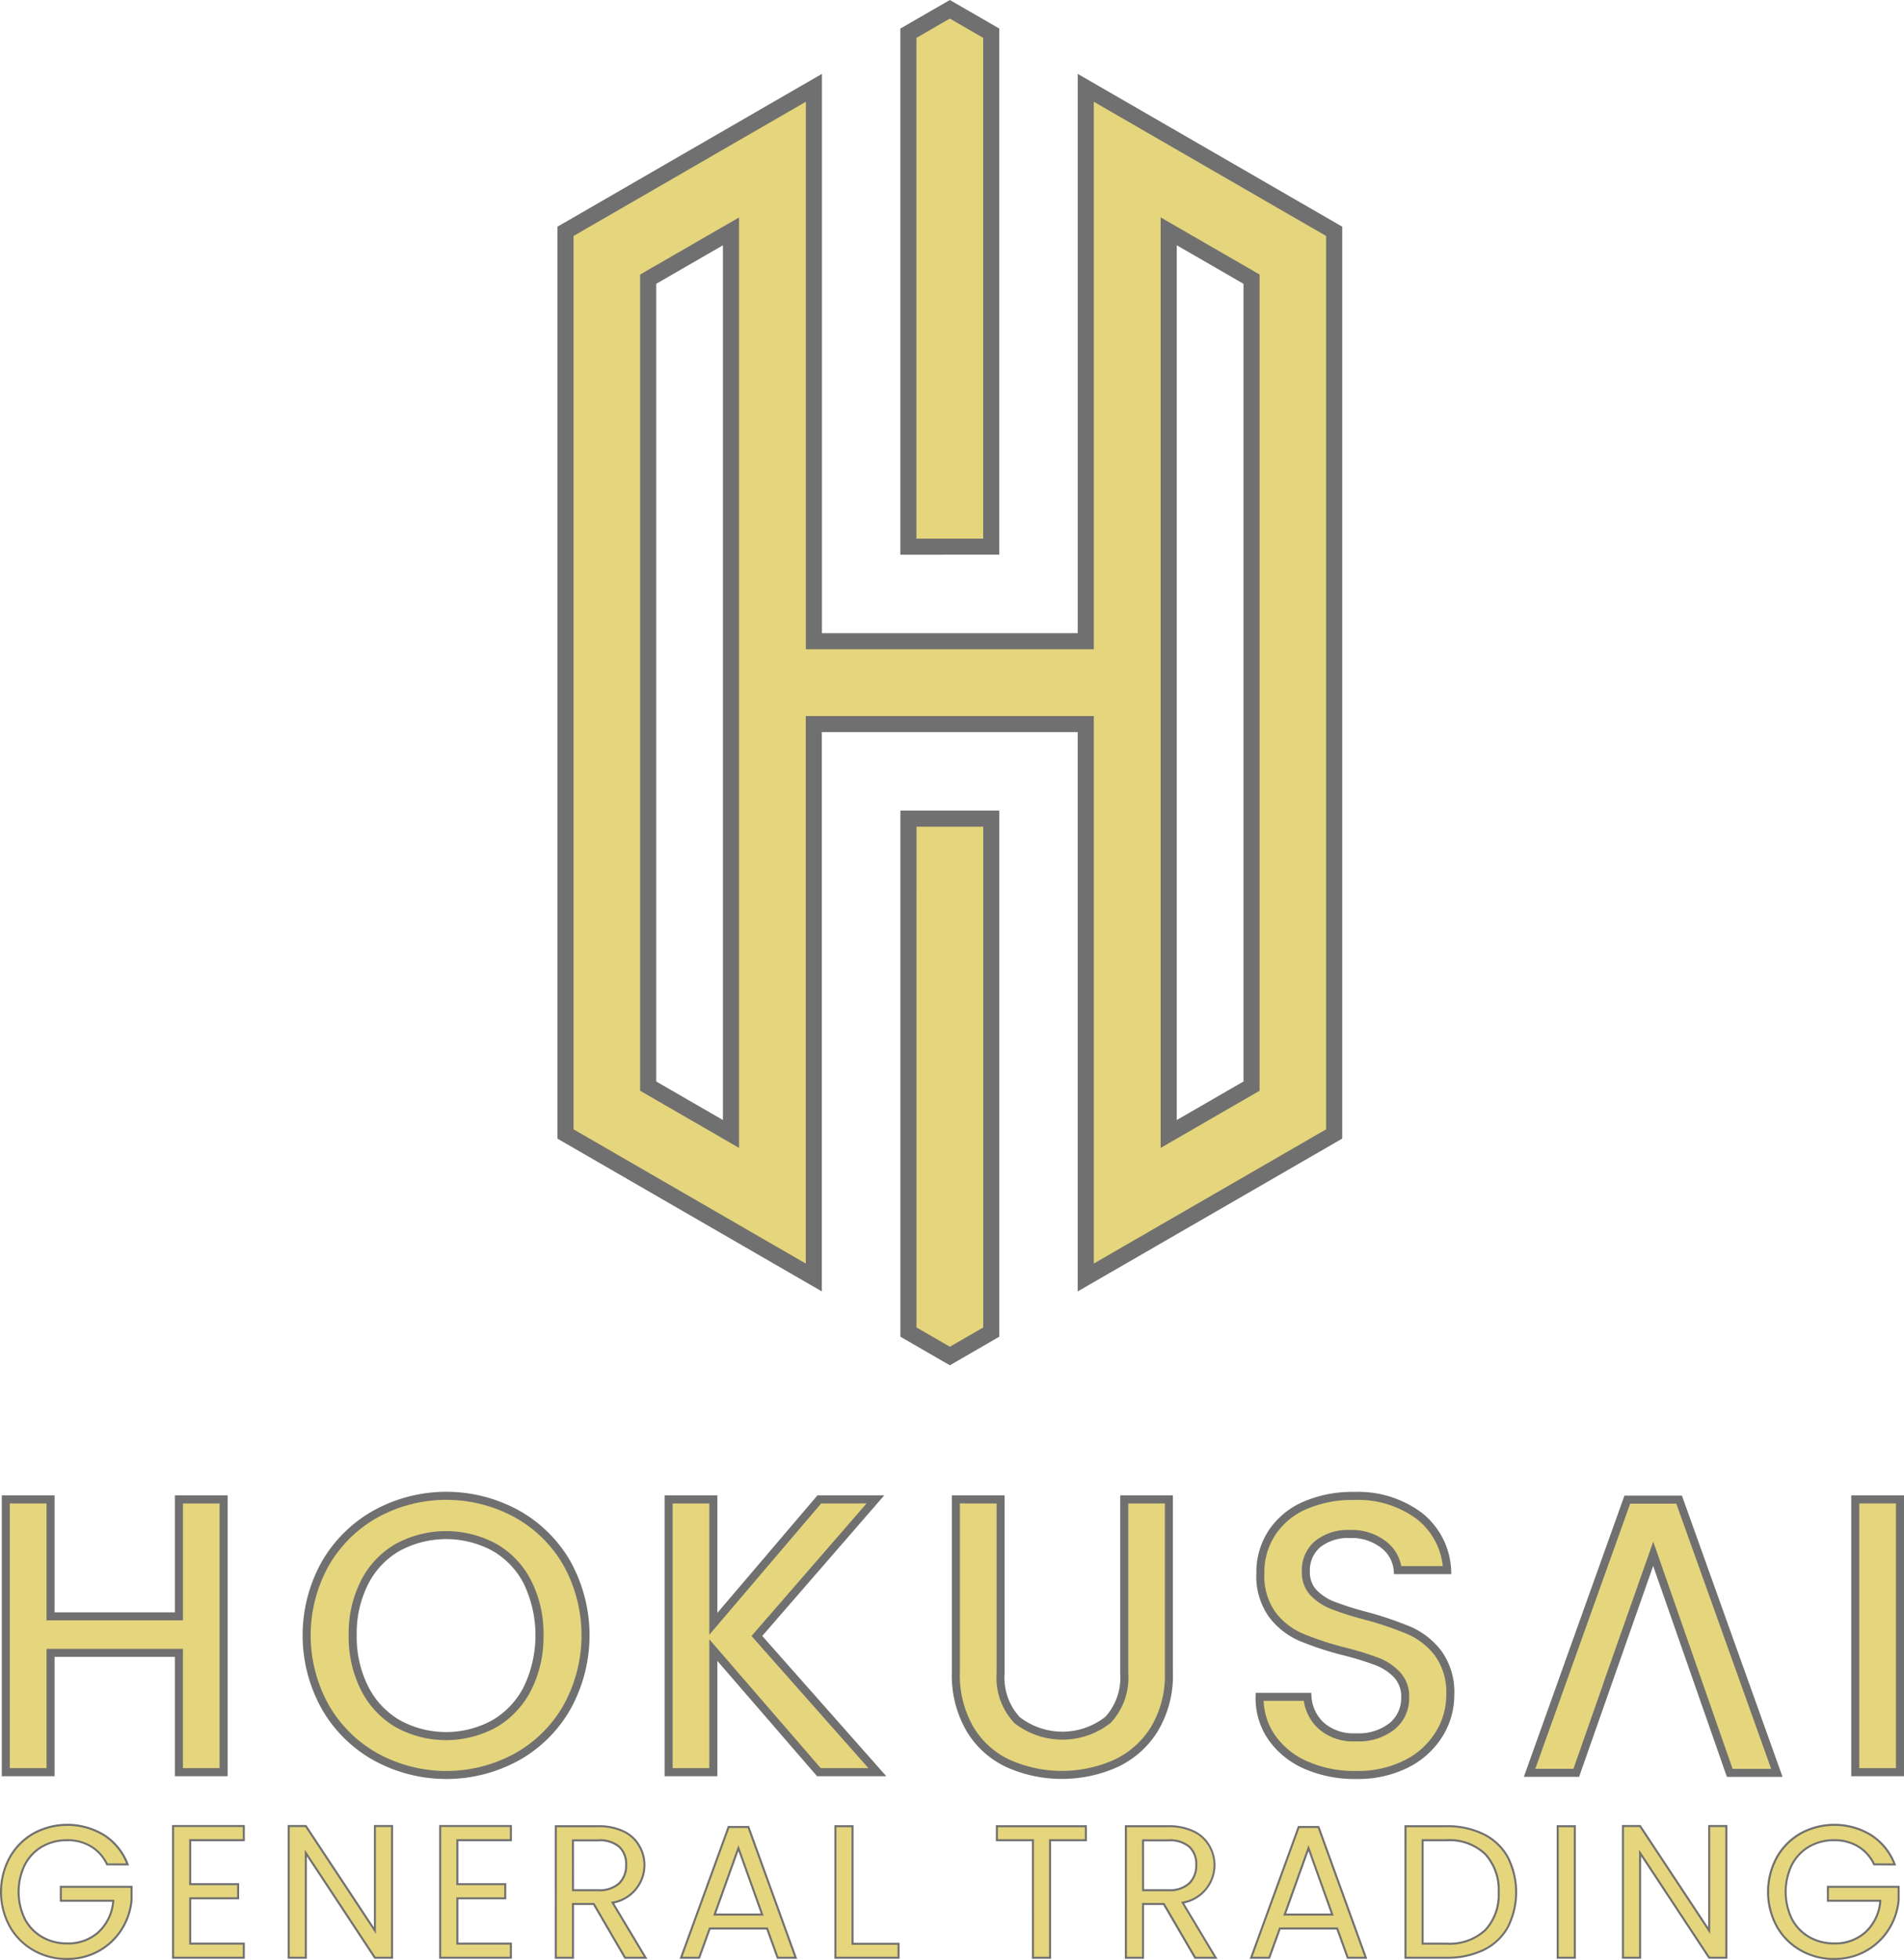 <svg xmlns="http://www.w3.org/2000/svg" xmlns:xlink="http://www.w3.org/1999/xlink" width="236.832" height="243.74" viewBox="0 0 236.832 243.74">
  <defs>
    <linearGradient id="linear-gradient" x1="-9.378" y1="5.543" x2="-9.368" y2="5.543" gradientUnits="objectBoundingBox">
      <stop offset="0" stop-color="#e5d57d"/>
      <stop offset="0.5" stop-color="#c3a656"/>
      <stop offset="1" stop-color="#e5d57d"/>
    </linearGradient>
    <linearGradient id="linear-gradient-2" x1="-29.889" y1="22.061" x2="-29.852" y2="22.061" xlink:href="#linear-gradient"/>
    <linearGradient id="linear-gradient-3" x1="-24.593" y1="21.573" x2="-24.564" y2="21.573" xlink:href="#linear-gradient"/>
    <linearGradient id="linear-gradient-4" x1="-34.319" y1="22.061" x2="-34.28" y2="22.061" xlink:href="#linear-gradient"/>
    <linearGradient id="linear-gradient-5" x1="-34.982" y1="21.839" x2="-34.944" y2="21.839" xlink:href="#linear-gradient"/>
    <linearGradient id="linear-gradient-6" x1="-40.542" y1="21.559" x2="-40.5" y2="21.559" xlink:href="#linear-gradient"/>
    <linearGradient id="linear-gradient-7" x1="-32.582" y1="22.023" x2="-32.549" y2="22.023" xlink:href="#linear-gradient"/>
    <linearGradient id="linear-gradient-8" x1="-169.952" y1="22.061" x2="-169.772" y2="22.061" xlink:href="#linear-gradient"/>
    <linearGradient id="linear-gradient-9" x1="-48.803" y1="42.81" x2="-48.741" y2="42.81" xlink:href="#linear-gradient"/>
    <linearGradient id="linear-gradient-10" x1="-88.574" y1="43.617" x2="-88.46" y2="43.617" xlink:href="#linear-gradient"/>
    <linearGradient id="linear-gradient-11" x1="-63.583" y1="43.617" x2="-63.505" y2="43.617" xlink:href="#linear-gradient"/>
    <linearGradient id="linear-gradient-12" x1="-92.349" y1="43.617" x2="-92.236" y2="43.617" xlink:href="#linear-gradient"/>
    <linearGradient id="linear-gradient-13" x1="-75.476" y1="43.669" x2="-75.387" y2="43.669" xlink:href="#linear-gradient"/>
    <linearGradient id="linear-gradient-14" x1="-61.08" y1="43.93" x2="-61.01" y2="43.93" xlink:href="#linear-gradient"/>
    <linearGradient id="linear-gradient-15" x1="-108.504" y1="43.681" x2="-108.377" y2="43.681" xlink:href="#linear-gradient"/>
    <linearGradient id="linear-gradient-16" x1="-81.025" y1="43.681" x2="-80.935" y2="43.681" xlink:href="#linear-gradient"/>
    <linearGradient id="linear-gradient-17" x1="-81.825" y1="43.669" x2="-81.735" y2="43.669" xlink:href="#linear-gradient"/>
    <linearGradient id="linear-gradient-18" x1="-66.046" y1="43.93" x2="-65.976" y2="43.93" xlink:href="#linear-gradient"/>
    <linearGradient id="linear-gradient-19" x1="-69.707" y1="43.674" x2="-69.634" y2="43.674" xlink:href="#linear-gradient"/>
    <linearGradient id="linear-gradient-20" x1="-335.886" y1="43.681" x2="-335.417" y2="43.681" xlink:href="#linear-gradient"/>
    <linearGradient id="linear-gradient-21" x1="-76.462" y1="43.617" x2="-76.384" y2="43.617" xlink:href="#linear-gradient"/>
    <linearGradient id="linear-gradient-22" x1="-62.338" y1="42.813" x2="-62.277" y2="42.813" xlink:href="#linear-gradient"/>
  </defs>
  <g id="Group_11668" data-name="Group 11668" transform="translate(-807.059 -18.28)">
    <g id="Group_1" data-name="Group 1">
      <path id="Path_1" data-name="Path 1" d="M888.048,153.348V53l10.3-5.949V159.3Zm42.673-67.091V22.41l-5.15-2.975-5.154,2.975V86.262Zm-10.3,11.761h-11.76V29.2l-10.306,5.949L888.048,41.1l-10.3,5.949V159.3l10.3,5.947,10.3,5.949,10.3,5.949v-68.82h33.827v68.822l10.3-5.949,10.3-5.949,10.3-5.949V47.048l-10.3-5.949L952.79,35.148,942.49,29.2V98.022H920.419Zm0,22.066v63.851l5.152,2.974,5.152-2.974V120.088Zm42.673,33.264V53l-10.3-5.949V159.3l10.3-5.949Z" fill-rule="evenodd" fill="url(#linear-gradient)"/>
    </g>
    <g id="Group_5" data-name="Group 5">
      <g id="Group_4" data-name="Group 4">
        <path id="Path_2" data-name="Path 2" d="M829.674,204.527v14.544H813.712V204.527h-5.567v33.922h5.567V223.612h15.962v14.837h5.562V204.527Z" fill="url(#linear-gradient-2)"/>
        <path id="Path_3" data-name="Path 3" d="M877.947,212.484a16.4,16.4,0,0,0-6.271-6.177,18.307,18.307,0,0,0-17.479,0,16.522,16.522,0,0,0-6.3,6.177,18.4,18.4,0,0,0,0,17.885,16.477,16.477,0,0,0,6.3,6.2,18.307,18.307,0,0,0,17.479,0,16.347,16.347,0,0,0,6.271-6.2A18.57,18.57,0,0,0,877.947,212.484Zm-4.908,15.546a10.642,10.642,0,0,1-4.125,4.392,12.493,12.493,0,0,1-12.006,0,10.642,10.642,0,0,1-4.125-4.392,14.125,14.125,0,0,1-1.487-6.618,13.98,13.98,0,0,1,1.487-6.588,10.518,10.518,0,0,1,4.125-4.342,12.673,12.673,0,0,1,12.006,0,10.518,10.518,0,0,1,4.125,4.342,13.98,13.98,0,0,1,1.492,6.588,14.124,14.124,0,0,1-1.491,6.617Z" fill="url(#linear-gradient-3)"/>
        <path id="Path_4" data-name="Path 4" d="M901.568,221.51l14.742-16.983h-6.98L896.149,220V204.527h-5.562v33.922h5.562V223.27l13.132,15.179h7.272Z" fill="url(#linear-gradient-4)"/>
        <path id="Path_5" data-name="Path 5" d="M947.258,204.527V226.15q0,3.852-2.027,5.8a9.181,9.181,0,0,1-11.322,0q-2.029-1.948-2.027-5.8V204.527H926.32v21.524a13.259,13.259,0,0,0,1.755,7.029,10.913,10.913,0,0,0,4.759,4.293,16.415,16.415,0,0,0,13.349,0,11.2,11.2,0,0,0,4.833-4.293,12.964,12.964,0,0,0,1.8-7.029V204.527Z" fill="url(#linear-gradient-5)"/>
        <path id="Path_6" data-name="Path 6" d="M986.331,223.682a9.158,9.158,0,0,0-3.614-2.855,42.53,42.53,0,0,0-5.493-1.854,37.375,37.375,0,0,1-4-1.269,6.684,6.684,0,0,1-2.414-1.586,3.562,3.562,0,0,1-.952-2.563,4.249,4.249,0,0,1,1.512-3.515,6.028,6.028,0,0,1,3.906-1.22,6.493,6.493,0,0,1,4.243,1.319,4.459,4.459,0,0,1,1.76,3.173h6.147a9.092,9.092,0,0,0-3.49-6.762,12.72,12.72,0,0,0-8.076-2.464,14.951,14.951,0,0,0-6.1,1.17,9.347,9.347,0,0,0-4.1,3.371,9.014,9.014,0,0,0-1.467,5.126,8.113,8.113,0,0,0,1.467,5.076,8.941,8.941,0,0,0,3.539,2.806,38.743,38.743,0,0,0,5.394,1.78,37.763,37.763,0,0,1,4.124,1.269,6.756,6.756,0,0,1,2.488,1.661,3.933,3.933,0,0,1,1,2.781,4.515,4.515,0,0,1-1.611,3.589,6.66,6.66,0,0,1-4.491,1.393,6.138,6.138,0,0,1-4.318-1.418,5.359,5.359,0,0,1-1.735-3.614H964.1a8.608,8.608,0,0,0,1.562,5.126,10.086,10.086,0,0,0,4.293,3.4A15.178,15.178,0,0,0,976.1,238.8a13.347,13.347,0,0,0,6.271-1.393,10.077,10.077,0,0,0,4.055-3.683,9.268,9.268,0,0,0,1.388-4.883A8.225,8.225,0,0,0,986.331,223.682Z" fill="url(#linear-gradient-6)"/>
        <path id="Path_7" data-name="Path 7" d="M1016.279,204.555h-6.444L997.68,238.526h5.81l.847-2.4.526-1.5,2.647-7.57h-.015l1.71-4.838.421-1.2,3.43-9.726,3.4,9.726.362,1.041,1.75,5h0l3.049,8.754.174.5.783,2.221h5.86Z" fill="url(#linear-gradient-7)"/>
        <path id="Path_8" data-name="Path 8" d="M1038.192,204.527v33.922h5.562V204.527Z" fill="url(#linear-gradient-8)"/>
      </g>
    </g>
    <g id="Group_8" data-name="Group 8">
      <g id="Group_7" data-name="Group 7">
        <path id="Path_15732" data-name="Path 15732" d="M835.372,239.17h-6.561V224.333H813.849V239.17h-6.568V204.248h6.568v14.544h14.962V204.248h6.561Zm-5.561-1h4.561V205.248h-4.561v14.544H812.849V205.248h-4.568V238.17h4.568V223.333h16.962Z" fill="#707070"/>
        <path id="Path_15733" data-name="Path 15733" d="M862.571,239.519a18.789,18.789,0,0,1-8.976-2.29,16.988,16.988,0,0,1-6.495-6.391,18.787,18.787,0,0,1,0-18.377,17.035,17.035,0,0,1,6.494-6.37,18.74,18.74,0,0,1,17.96,0,16.9,16.9,0,0,1,6.466,6.366l0,.008a18.977,18.977,0,0,1,0,18.367,16.835,16.835,0,0,1-6.466,6.4A18.792,18.792,0,0,1,862.571,239.519Zm0-34.721a17.785,17.785,0,0,0-8.5,2.17,16.034,16.034,0,0,0-6.1,5.987,17.788,17.788,0,0,0,0,17.391,15.973,15.973,0,0,0,6.105,6.006,17.743,17.743,0,0,0,17,0,15.834,15.834,0,0,0,6.074-6.008,17.979,17.979,0,0,0,0-17.393,15.888,15.888,0,0,0-6.077-5.983A17.776,17.776,0,0,0,862.574,204.8Zm-.03,29.887a12.977,12.977,0,0,1-6.24-1.6,11.125,11.125,0,0,1-4.331-4.606,14.669,14.669,0,0,1-1.54-6.853,14.484,14.484,0,0,1,1.54-6.8,10.974,10.974,0,0,1,4.322-4.552,13.145,13.145,0,0,1,12.492-.007,10.985,10.985,0,0,1,4.333,4.557,14.5,14.5,0,0,1,1.547,6.825,14.667,14.667,0,0,1-1.543,6.831h0a11.124,11.124,0,0,1-4.318,4.6A13.024,13.024,0,0,1,862.544,234.685Zm.007-25a12.175,12.175,0,0,0-5.771,1.457,9.98,9.98,0,0,0-3.916,4.129,13.518,13.518,0,0,0-1.431,6.35,13.7,13.7,0,0,0,1.433,6.4,10.106,10.106,0,0,0,3.931,4.184,11.939,11.939,0,0,0,11.513-.006,10.107,10.107,0,0,0,3.918-4.178h0a14.859,14.859,0,0,0,0-12.756,9.977,9.977,0,0,0-3.928-4.135A12.124,12.124,0,0,0,862.551,209.685Z" fill="#707070"/>
        <path id="Path_15734" data-name="Path 15734" d="M917.3,239.17h-8.612l-12.4-14.337V239.17h-6.561V204.248h6.561v14.613l12.45-14.613h8.307l-15.173,17.48Zm-8.154-1h5.933l-14.54-16.436,14.312-16.486H909.2l-13.911,16.329V205.248h-4.561V238.17h4.561V222.149Z" fill="#707070"/>
        <path id="Path_15735" data-name="Path 15735" d="M939.143,239.509a16.908,16.908,0,0,1-6.875-1.458,11.383,11.383,0,0,1-4.986-4.493,13.771,13.771,0,0,1-1.826-7.3V204.248h6.563v22.123a7.227,7.227,0,0,0,1.872,5.439,8.657,8.657,0,0,0,10.668-.033,7.257,7.257,0,0,0,1.836-5.406V204.248h6.557v22.024a13.431,13.431,0,0,1-1.869,7.284,11.678,11.678,0,0,1-5.054,4.492A16.943,16.943,0,0,1,939.143,239.509Zm-12.687-34.261v21.024a12.783,12.783,0,0,0,1.689,6.78,10.362,10.362,0,0,0,4.537,4.089,15.942,15.942,0,0,0,12.934,0,10.671,10.671,0,0,0,4.611-4.1,12.435,12.435,0,0,0,1.725-6.75V205.248H947.4v21.123a8.194,8.194,0,0,1-2.181,6.16,9.673,9.673,0,0,1-11.978.033,8.174,8.174,0,0,1-2.217-6.193V205.248Z" fill="#707070"/>
        <path id="Path_15736" data-name="Path 15736" d="M976.06,239.521c-.111,0-.221,0-.331,0a15.74,15.74,0,0,1-6.335-1.234,10.586,10.586,0,0,1-4.5-3.568,9.068,9.068,0,0,1-1.657-5.429l.011-.49h6.911l.031.468a4.841,4.841,0,0,0,1.572,3.277,5.594,5.594,0,0,0,3.95,1.288,6.247,6.247,0,0,0,4.216-1.288,3.989,3.989,0,0,0,1.417-3.18,3.448,3.448,0,0,0-.872-2.463,6.287,6.287,0,0,0-2.294-1.526,37.527,37.527,0,0,0-4.065-1.25,39.383,39.383,0,0,1-5.466-1.8,9.472,9.472,0,0,1-3.748-2.967,8.665,8.665,0,0,1-1.566-5.4,9.438,9.438,0,0,1,1.547-5.374,9.82,9.82,0,0,1,4.325-3.558,15.209,15.209,0,0,1,6.3-1.21,13.224,13.224,0,0,1,8.363,2.561,9.587,9.587,0,0,1,3.693,7.142l.023.522h-7.128l-.04-.456a3.958,3.958,0,0,0-1.563-2.816,5.977,5.977,0,0,0-3.917-1.219,5.6,5.6,0,0,0-3.629,1.118,3.755,3.755,0,0,0-1.315,3.086,3.132,3.132,0,0,0,.819,2.253,6.246,6.246,0,0,0,2.226,1.459,37.177,37.177,0,0,0,3.946,1.252,43.217,43.217,0,0,1,5.561,1.876,9.676,9.676,0,0,1,3.82,3.016l.011.014a8.76,8.76,0,0,1,1.577,5.47,9.72,9.72,0,0,1-1.462,5.119,10.577,10.577,0,0,1-4.257,3.868A13.924,13.924,0,0,1,976.06,239.521Zm-.328-1a13,13,0,0,0,6.057-1.341,9.583,9.583,0,0,0,3.854-3.5,8.757,8.757,0,0,0,1.311-4.616,7.779,7.779,0,0,0-1.392-4.863,8.662,8.662,0,0,0-3.41-2.692,42.029,42.029,0,0,0-5.419-1.828,38.3,38.3,0,0,1-4.05-1.285,7.261,7.261,0,0,1-2.595-1.7,4.1,4.1,0,0,1-1.094-2.932,4.733,4.733,0,0,1,1.691-3.879,6.512,6.512,0,0,1,4.249-1.335,6.934,6.934,0,0,1,4.524,1.42,4.967,4.967,0,0,1,1.894,3.07h5.171a8.583,8.583,0,0,0-3.258-5.867,12.278,12.278,0,0,0-7.747-2.358,14.388,14.388,0,0,0-5.927,1.131,8.824,8.824,0,0,0-3.881,3.19,8.478,8.478,0,0,0-1.381,4.835,7.689,7.689,0,0,0,1.376,4.8,8.454,8.454,0,0,0,3.331,2.635,38.136,38.136,0,0,0,5.315,1.753,38.449,38.449,0,0,1,4.176,1.286,7.267,7.267,0,0,1,2.676,1.784,4.418,4.418,0,0,1,1.138,3.145,4.966,4.966,0,0,1-1.789,3.952,7.13,7.13,0,0,1-4.843,1.509,6.529,6.529,0,0,1-4.608-1.533,5.851,5.851,0,0,1-1.865-3.5h-5a8.067,8.067,0,0,0,1.467,4.339,9.594,9.594,0,0,0,4.076,3.226A14.446,14.446,0,0,0,975.732,238.517Z" fill="#707070"/>
        <path id="Path_15737" data-name="Path 15737" d="M1028.785,239.255h-6.923l-9.172-26.234-9.211,26.226h-6.873l12.513-34.971h7.149Zm-6.216-1h4.8l-11.8-32.979h-5.739l-11.8,32.971h4.746l3.67-10.47h0l.22-.666,6.035-17.106Z" fill="#707070"/>
        <path id="Path_15738" data-name="Path 15738" d="M1043.891,239.17h-6.563V204.248h6.563Zm-5.563-1h4.563V205.248h-4.563Z" fill="#707070"/>
      </g>
    </g>
    <g id="Group_11" data-name="Group 11">
      <g id="Group_10" data-name="Group 10">
        <path id="Path_16" data-name="Path 16" d="M820.372,250.2a5.1,5.1,0,0,0-1.971-2.217,5.651,5.651,0,0,0-3-.786,6.1,6.1,0,0,0-3.086.786,5.55,5.55,0,0,0-2.159,2.253,7.682,7.682,0,0,0,0,6.77,5.57,5.57,0,0,0,2.159,2.241,6.09,6.09,0,0,0,3.086.786,5.585,5.585,0,0,0,3.942-1.431,5.913,5.913,0,0,0,1.807-3.872h-6.523v-1.739h8.8v1.643a8.132,8.132,0,0,1-1.267,3.7,7.843,7.843,0,0,1-2.839,2.652,7.969,7.969,0,0,1-3.919.974,8.26,8.26,0,0,1-4.153-1.068,7.85,7.85,0,0,1-2.969-2.968,9.017,9.017,0,0,1,0-8.6,7.8,7.8,0,0,1,2.969-2.98,8.239,8.239,0,0,1,4.153-1.068,8.336,8.336,0,0,1,4.611,1.291,7.384,7.384,0,0,1,2.922,3.637Z" fill="url(#linear-gradient-9)"/>
        <path id="Path_17" data-name="Path 17" d="M830.72,247.2v5.468h5.96v1.76h-5.96v5.631h6.664v1.76h-8.8V245.439h8.8v1.76Z" fill="url(#linear-gradient-10)"/>
        <path id="Path_18" data-name="Path 18" d="M855.828,261.818h-2.135L845.1,248.795v13.023H842.97V245.439H845.1l8.588,13v-13h2.135Z" fill="url(#linear-gradient-11)"/>
        <path id="Path_19" data-name="Path 19" d="M863.946,247.2v5.468h5.96v1.76h-5.96v5.631h6.664v1.76h-8.8V245.439h8.8v1.76Z" fill="url(#linear-gradient-12)"/>
        <path id="Path_20" data-name="Path 20" d="M884.806,261.818l-3.9-6.688H878.33v6.688H876.2V245.463h5.279a7.006,7.006,0,0,1,3.133.634,4.409,4.409,0,0,1,1.912,1.713,4.743,4.743,0,0,1-3.261,7.157l4.106,6.852Zm-6.476-8.4h3.144a3.575,3.575,0,0,0,2.6-.856,3.072,3.072,0,0,0,.868-2.288,2.929,2.929,0,0,0-.856-2.253,3.727,3.727,0,0,0-2.617-.8h-3.144Z" fill="url(#linear-gradient-13)"/>
        <path id="Path_21" data-name="Path 21" d="M902.475,258.181h-7.134l-1.314,3.637h-2.253l5.913-16.262h2.464l5.89,16.262h-2.253Zm-.61-1.736-2.957-8.26-2.957,8.26Z" fill="url(#linear-gradient-14)"/>
        <path id="Path_22" data-name="Path 22" d="M913.1,260.081h5.726v1.737h-7.86V245.463H913.1Z" fill="url(#linear-gradient-15)"/>
        <path id="Path_23" data-name="Path 23" d="M942.13,245.463V247.2h-4.457v14.619h-2.136V247.2h-4.482v-1.736Z" fill="url(#linear-gradient-16)"/>
        <path id="Path_24" data-name="Path 24" d="M955.716,261.818l-3.9-6.688h-2.582v6.688H947.1V245.463h5.279a7.006,7.006,0,0,1,3.133.634,4.409,4.409,0,0,1,1.912,1.713,4.742,4.742,0,0,1-3.262,7.157l4.107,6.852Zm-6.477-8.4h3.145a3.575,3.575,0,0,0,2.6-.856,3.072,3.072,0,0,0,.868-2.288,2.929,2.929,0,0,0-.856-2.253,3.727,3.727,0,0,0-2.617-.8h-3.145Z" fill="url(#linear-gradient-17)"/>
        <path id="Path_25" data-name="Path 25" d="M973.385,258.181h-7.133l-1.314,3.637h-2.253l5.914-16.262h2.464l5.89,16.262H974.7Zm-.61-1.736-2.957-8.26-2.957,8.26Z" fill="url(#linear-gradient-18)"/>
        <path id="Path_26" data-name="Path 26" d="M991.607,246.456a7.008,7.008,0,0,1,3,2.851,9.62,9.62,0,0,1,0,8.717,6.894,6.894,0,0,1-3,2.816,10.311,10.311,0,0,1-4.634.974h-5.092V245.463h5.092A10.089,10.089,0,0,1,991.607,246.456Zm.2,11.92a6.392,6.392,0,0,0,1.666-4.7,6.525,6.525,0,0,0-1.678-4.764,6.446,6.446,0,0,0-4.822-1.713h-2.957v12.857h2.957a6.522,6.522,0,0,0,4.834-1.676Z" fill="url(#linear-gradient-19)"/>
        <path id="Path_27" data-name="Path 27" d="M1002.95,245.463v16.355h-2.135V245.463Z" fill="url(#linear-gradient-20)"/>
        <path id="Path_28" data-name="Path 28" d="M1021.8,261.818h-2.14l-8.588-13.023v13.023h-2.135V245.439h2.135l8.588,13v-13h2.14Z" fill="url(#linear-gradient-21)"/>
        <path id="Path_29" data-name="Path 29" d="M1040.165,250.2a5.1,5.1,0,0,0-1.971-2.217,5.65,5.65,0,0,0-3-.786,6.092,6.092,0,0,0-3.086.786,5.549,5.549,0,0,0-2.159,2.253,7.676,7.676,0,0,0,0,6.77,5.57,5.57,0,0,0,2.159,2.241,6.09,6.09,0,0,0,3.086.786,5.581,5.581,0,0,0,3.942-1.431,5.913,5.913,0,0,0,1.807-3.872h-6.523v-1.739h8.8v1.643a8.132,8.132,0,0,1-1.267,3.7,7.844,7.844,0,0,1-2.839,2.652,7.966,7.966,0,0,1-3.918.974,8.253,8.253,0,0,1-4.154-1.068,7.851,7.851,0,0,1-2.969-2.968,9.018,9.018,0,0,1,0-8.6,7.8,7.8,0,0,1,2.969-2.98,8.75,8.75,0,0,1,8.764.223,7.384,7.384,0,0,1,2.922,3.637Z" fill="url(#linear-gradient-22)"/>
      </g>
    </g>
    <g id="Group_14" data-name="Group 14">
      <g id="Group_13" data-name="Group 13">
        <path id="Path_15739" data-name="Path 15739" d="M815.506,262.02h-.2a8.377,8.377,0,0,1-4.121-1.085,7.974,7.974,0,0,1-3.016-3.015,9.115,9.115,0,0,1,0-8.721,7.956,7.956,0,0,1,3.018-3.03,8.9,8.9,0,0,1,8.891.226,7.559,7.559,0,0,1,2.974,3.7l.062.169-2.822-.008-.033-.072a4.954,4.954,0,0,0-1.924-2.163,5.424,5.424,0,0,0-2.932-.768h-.089a5.981,5.981,0,0,0-2.938.77,5.426,5.426,0,0,0-2.109,2.2,7.6,7.6,0,0,0,0,6.657,5.436,5.436,0,0,0,2.109,2.188,5.978,5.978,0,0,0,2.933.77h.088a5.463,5.463,0,0,0,3.861-1.4,5.767,5.767,0,0,0,1.756-3.654H814.5V252.8h9.05v1.769a8.289,8.289,0,0,1-1.287,3.768,7.982,7.982,0,0,1-2.885,2.693A8.1,8.1,0,0,1,815.506,262.02Zm-.106-.251h.1a7.853,7.853,0,0,0,3.758-.959,7.725,7.725,0,0,0,2.793-2.609,8.016,8.016,0,0,0,1.248-3.643V253.05h-8.55v1.486h6.531l-.009.133a6.027,6.027,0,0,1-1.844,3.955,5.69,5.69,0,0,1-4.034,1.465,6.357,6.357,0,0,1-3.143-.8,5.684,5.684,0,0,1-2.208-2.292,7.86,7.86,0,0,1,0-6.883,5.684,5.684,0,0,1,2.209-2.306,6.4,6.4,0,0,1,3.15-.8h.125a5.767,5.767,0,0,1,2.937.805,5.187,5.187,0,0,1,1.987,2.2l2.3.007a7.314,7.314,0,0,0-2.807-3.407,8.652,8.652,0,0,0-8.636-.218,7.683,7.683,0,0,0-2.92,2.931,8.866,8.866,0,0,0,0,8.48,7.708,7.708,0,0,0,2.921,2.918,8.123,8.123,0,0,0,4,1.053Z" fill="#707070"/>
        <path id="Path_15740" data-name="Path 15740" d="M837.509,261.872h-9.05V245.243h9.05v2.01h-6.664v5.218h5.96v2.01h-5.96v5.381h6.664Zm-8.8-.25h8.55v-1.51h-6.664v-5.881h5.96v-1.51h-5.96V247h6.664v-1.51h-8.55Z" fill="#707070"/>
        <path id="Path_15741" data-name="Path 15741" d="M855.953,261.872h-2.328l-8.4-12.731v12.731h-2.384V245.243h2.327l8.4,12.709V245.243h2.386Zm-2.193-.25H855.7V245.493h-1.886v13.291l-8.78-13.291h-1.942v16.129h1.884V248.308Z" fill="#707070"/>
        <path id="Path_15742" data-name="Path 15742" d="M870.734,261.872h-9.049V245.243h9.049v2.01H864.07v5.218h5.96v2.01h-5.96v5.381h6.664Zm-8.8-.25h8.549v-1.51H863.82v-5.881h5.96v-1.51h-5.96V247h6.664v-1.51h-8.549Z" fill="#707070"/>
        <path id="Path_15743" data-name="Path 15743" d="M887.584,261.873h-2.851l-3.894-6.688h-2.384v6.688h-2.386V245.267h5.405a7.269,7.269,0,0,1,3.184.646,4.51,4.51,0,0,1,1.967,1.761,4.867,4.867,0,0,1-3.167,7.312Zm-2.706-.251h2.265l-4.086-6.82.18-.031a4.614,4.614,0,0,0,3.175-6.967,4.272,4.272,0,0,0-1.858-1.665,6.979,6.979,0,0,0-3.076-.623h-5.159v16.105h1.886v-6.688h2.778Zm-3.14-8.14c-.092,0-.182,0-.274-.01h-3.259l-.006-6.447h3.27a3.813,3.813,0,0,1,2.7.828,3.053,3.053,0,0,1,.9,2.358,3.194,3.194,0,0,1-.9,2.368A3.73,3.73,0,0,1,881.738,253.482Zm-3.283-.26h3.019a3.481,3.481,0,0,0,2.517-.826,2.944,2.944,0,0,0,.825-2.187,2.812,2.812,0,0,0-.818-2.17,3.607,3.607,0,0,0-2.519-.764h-3.03Z" fill="#707070"/>
        <path id="Path_15744" data-name="Path 15744" d="M906.22,261.875H903.7l-.029-.083-1.284-3.554h-6.958l-1.315,3.637h-2.519l.061-.167,5.943-16.345h2.639l.03.083Zm-2.344-.25h1.986l-5.8-16.012h-2.288l-5.822,16.012h1.986l1.315-3.637h7.309l.03.083Zm-1.834-5.124h-6.269l3.134-8.755Zm-5.913-.25h5.558l-2.78-7.763Z" fill="#707070"/>
        <path id="Path_15745" data-name="Path 15745" d="M918.955,261.872h-8.11V245.267h2.384v14.618h5.726Zm-7.86-.25h7.61v-1.487h-5.726V245.517h-1.884Z" fill="#707070"/>
        <path id="Path_15746" data-name="Path 15746" d="M937.8,261.876h-2.386V247.257H930.93v-1.99h11.325v1.99H937.8Zm-2.136-.25h1.886V247.007h4.457v-1.49H931.18v1.49h4.482Z" fill="#707070"/>
        <path id="Path_15747" data-name="Path 15747" d="M958.493,261.873h-2.849l-3.9-6.688h-2.385v6.688h-2.384V245.267h5.4a7.263,7.263,0,0,1,3.184.646,4.51,4.51,0,0,1,1.967,1.761,4.867,4.867,0,0,1-3.168,7.312Zm-2.7-.251h2.264l-4.087-6.82.181-.031a4.614,4.614,0,0,0,3.175-6.967,4.272,4.272,0,0,0-1.858-1.665,6.976,6.976,0,0,0-3.076-.623h-5.158v16.105h1.884v-6.688h2.78Zm-3.14-8.14c-.091,0-.182,0-.274-.01h-3.261l-.005-6.447h3.271a3.827,3.827,0,0,1,2.695.828,3.06,3.06,0,0,1,.9,2.358,3.2,3.2,0,0,1-.9,2.368A3.73,3.73,0,0,1,952.648,253.482Zm-3.285-.26h3.021a3.483,3.483,0,0,0,2.517-.826,2.953,2.953,0,0,0,.826-2.187,2.816,2.816,0,0,0-.819-2.17,3.611,3.611,0,0,0-2.519-.764h-3.031Z" fill="#707070"/>
        <path id="Path_15748" data-name="Path 15748" d="M977.132,261.875h-2.521l-.029-.083-1.285-3.554H966.34l-1.315,3.637h-2.519l.061-.167,5.944-16.345h2.639l.03.083Zm-2.345-.25h1.987l-5.8-16.012h-2.288l-5.824,16.012h1.987l1.314-3.637h7.309l.029.083Zm-1.835-5.124h-6.269l3.134-8.754Zm-5.914-.25H972.6l-2.78-7.763Z" fill="#707070"/>
        <path id="Path_15749" data-name="Path 15749" d="M987.223,261.875l-.253,0h-5.214V245.267h5.217a10.263,10.263,0,0,1,4.688,1.009h0a7.107,7.107,0,0,1,3.054,2.9,9.774,9.774,0,0,1,0,8.835,6.981,6.981,0,0,1-3.057,2.871A10.48,10.48,0,0,1,987.223,261.875Zm-5.217-.253h4.967a10.252,10.252,0,0,0,4.581-.962A6.732,6.732,0,0,0,994.5,257.9a9.525,9.525,0,0,0,0-8.6,6.855,6.855,0,0,0-2.943-2.8,10.031,10.031,0,0,0-4.576-.984h-4.97Zm5.406-1.491c-.149,0-.3-.005-.448-.015h-3.073V247.007h3.082a6.58,6.58,0,0,1,4.907,1.747,6.689,6.689,0,0,1,1.718,4.863,6.537,6.537,0,0,1-1.7,4.777l-.007.007A6.676,6.676,0,0,1,987.412,260.131Zm-3.271-.265h2.832a6.416,6.416,0,0,0,4.746-1.645,6.3,6.3,0,0,0,1.629-4.6,6.445,6.445,0,0,0-1.646-4.688,6.347,6.347,0,0,0-4.721-1.672h-2.84Z" fill="#707070"/>
        <path id="Path_15750" data-name="Path 15750" d="M1003.074,261.872h-2.385V245.267h2.385Zm-2.135-.25h1.885V245.517h-1.885Z" fill="#707070"/>
        <path id="Path_15751" data-name="Path 15751" d="M1021.922,261.872h-2.333l-8.4-12.731v12.731h-2.384V245.243h2.327l8.4,12.709V245.243h2.391Zm-2.2-.25h1.948V245.493h-1.891v13.291L1011,245.493h-1.942v16.129h1.884V248.308Z" fill="#707070"/>
        <path id="Path_15752" data-name="Path 15752" d="M1035.3,262.02c-.065,0-.132,0-.2,0a8.373,8.373,0,0,1-4.119-1.085,7.975,7.975,0,0,1-3.016-3.015,9.115,9.115,0,0,1,0-8.721,7.955,7.955,0,0,1,3.018-3.03,8.9,8.9,0,0,1,8.891.226,7.559,7.559,0,0,1,2.974,3.7l.062.169-2.822-.008-.033-.072a4.954,4.954,0,0,0-1.924-2.163,5.519,5.519,0,0,0-2.812-.769h-.209a5.981,5.981,0,0,0-2.938.77,5.427,5.427,0,0,0-2.109,2.2,7.6,7.6,0,0,0,0,6.657,5.429,5.429,0,0,0,2.109,2.188,5.975,5.975,0,0,0,2.933.77h.088a5.473,5.473,0,0,0,3.861-1.4,5.767,5.767,0,0,0,1.756-3.654H1034.3V252.8h9.05v1.769a8.3,8.3,0,0,1-1.287,3.768,7.981,7.981,0,0,1-2.885,2.693A8.106,8.106,0,0,1,1035.3,262.02Zm-.1-.251a7.759,7.759,0,0,0,6.653-3.567,8.026,8.026,0,0,0,1.248-3.643V253.05h-8.55v1.486h6.531l-.009.133a6.027,6.027,0,0,1-1.844,3.955,5.692,5.692,0,0,1-4.035,1.465h-.091a6.223,6.223,0,0,1-3.051-.8,5.671,5.671,0,0,1-2.208-2.292,7.86,7.86,0,0,1,0-6.883,5.683,5.683,0,0,1,2.209-2.306,6.379,6.379,0,0,1,3.15-.8h.125a5.767,5.767,0,0,1,2.937.805,5.188,5.188,0,0,1,1.987,2.2l2.3.007a7.314,7.314,0,0,0-2.807-3.407,8.652,8.652,0,0,0-8.636-.218,7.683,7.683,0,0,0-2.92,2.931,8.866,8.866,0,0,0,0,8.48,7.708,7.708,0,0,0,2.921,2.918,8.118,8.118,0,0,0,4,1.053Z" fill="#707070"/>
      </g>
    </g>
    <g id="Group_16" data-name="Group 16">
      <path id="Path_15753" data-name="Path 15753" d="M925.209,188.069l-6.151-3.552V119.085l12.3,0v65.428Zm-4.151-4.706,4.151,2.4,4.152-2.4V121.089l-8.3,0Zm20.053-4.481V109.327H909.284v69.554l-32.887-19V46.472l32.9-19.005V97.02h12.379l0,0h19.437V27.468l32.9,19V159.879Zm-33.827-71.555h35.827v68.09l28.9-16.692V47.627l-28.9-16.694V99.024H918.437l0,0H907.3V30.932L878.4,47.626v111.1l28.887,16.692Zm44.147,53.707V45.317l12.3,7.1V153.927Zm2-112.252V157.569l8.3-4.794v-99.2ZM898.984,161.034l-12.3-7.107V52.421l12.3-7.1Zm-10.3-8.261,8.3,4.795V48.782l-8.3,4.793Zm30.369-65.51V21.833l6.153-3.553,6.15,3.553V87.259Zm2-64.276V85.262l8.3,0V22.987l-4.15-2.4Z" fill="#707070"/>
    </g>
  </g>
</svg>
